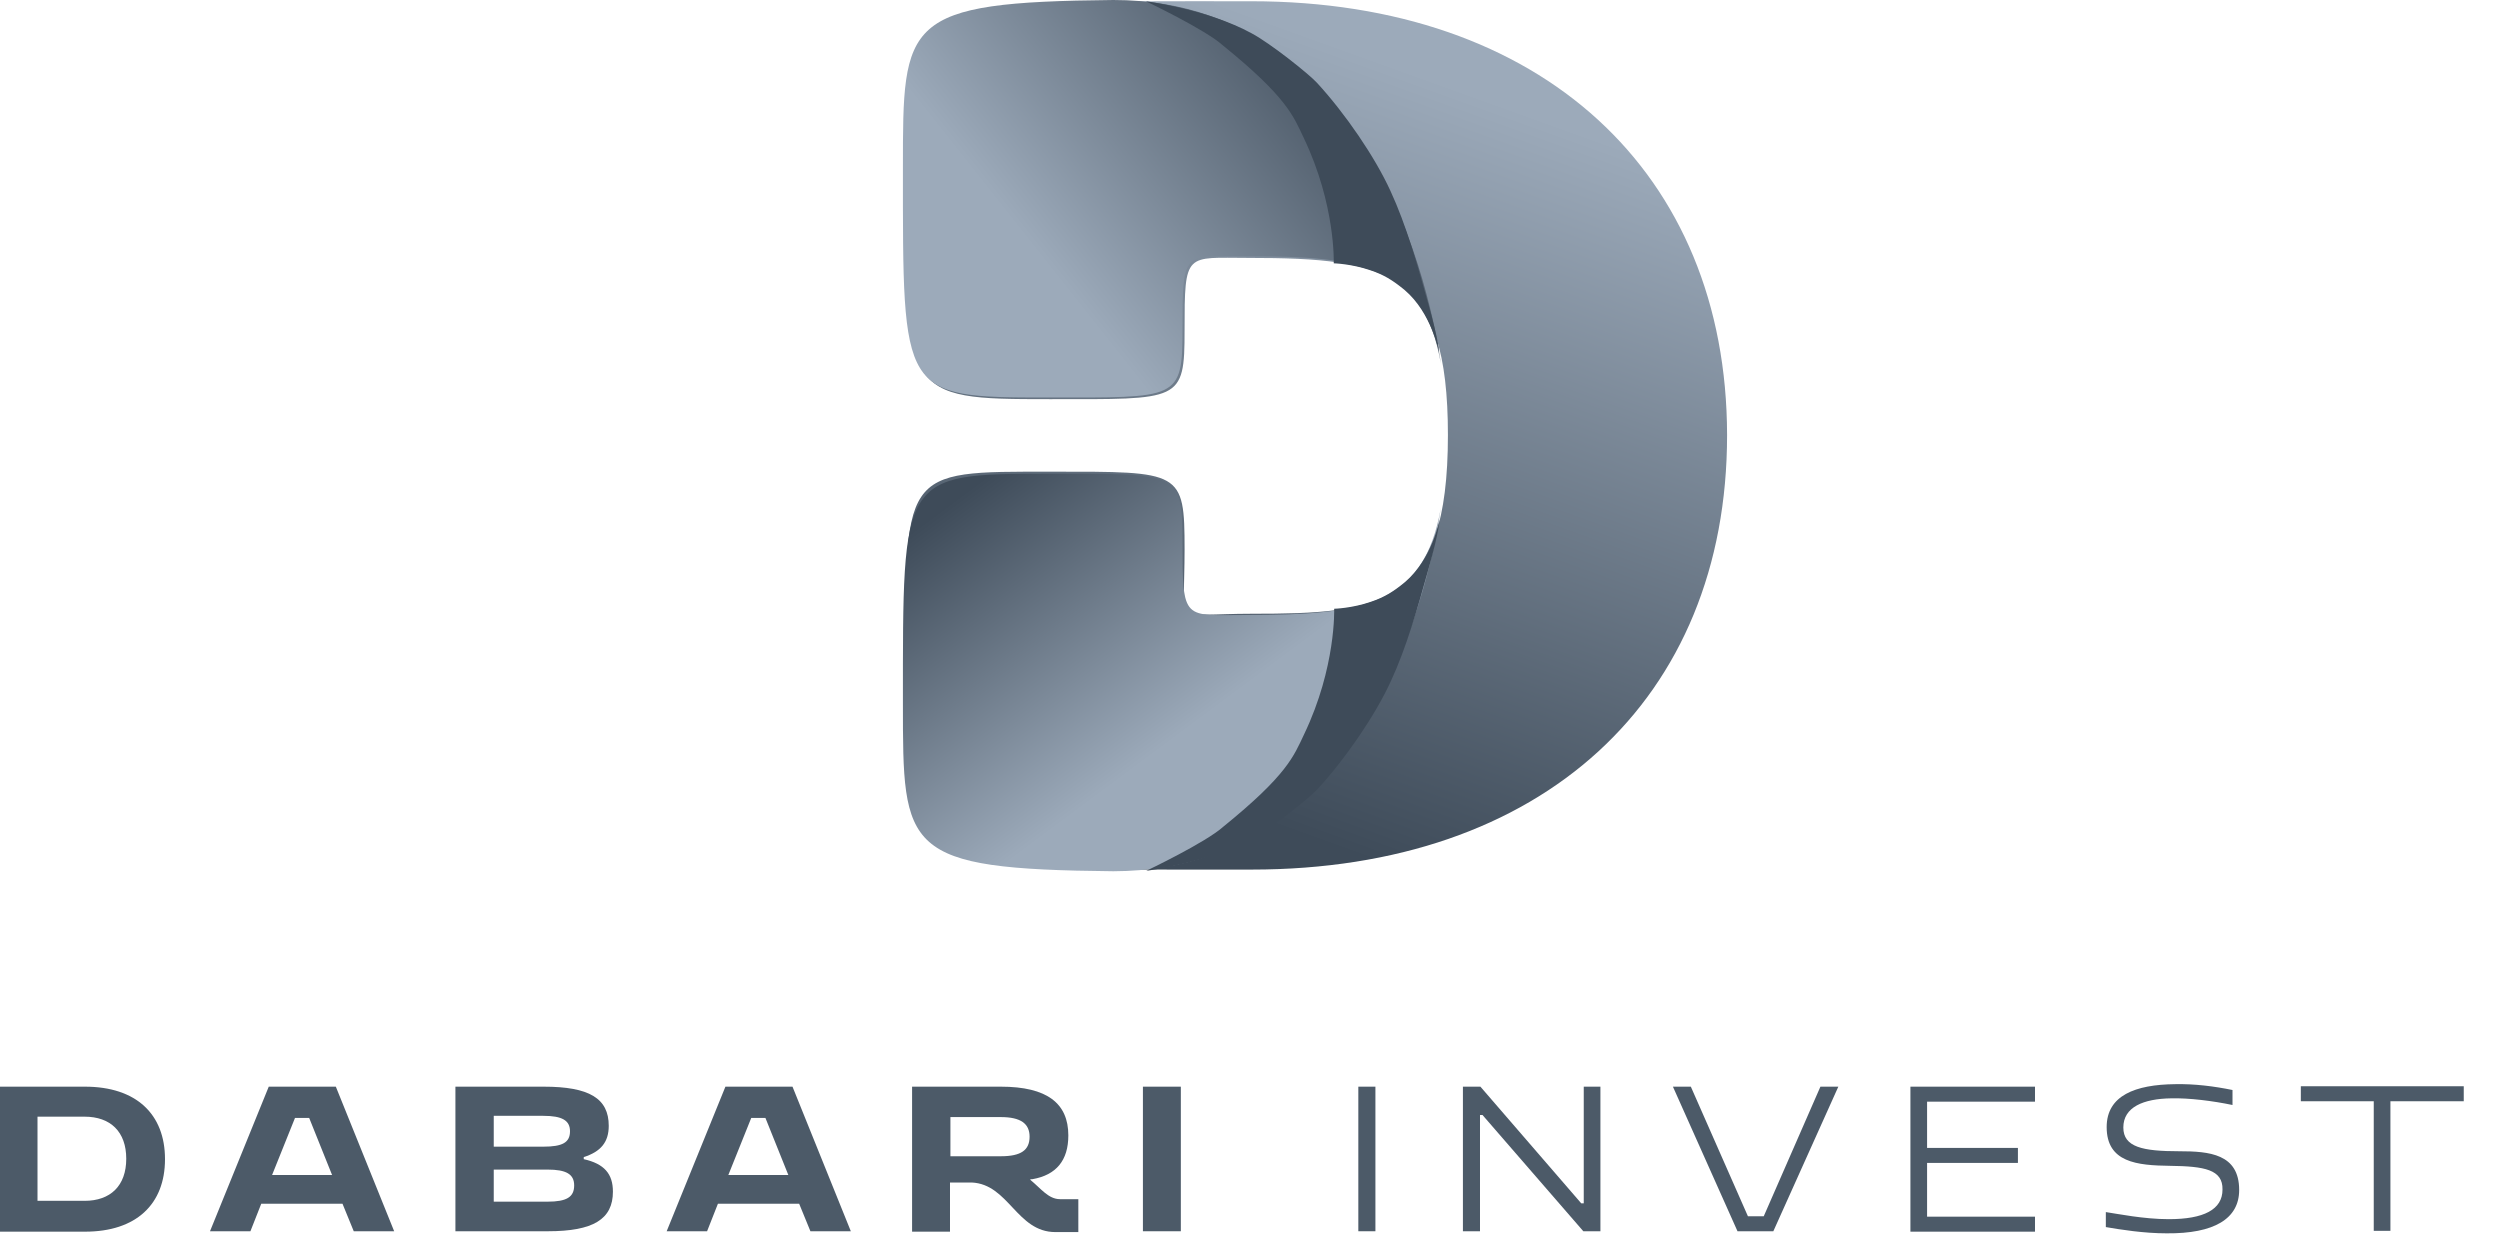 <svg width="60" height="30" viewBox="0 0 60 30" fill="none" xmlns="http://www.w3.org/2000/svg">
<path d="M30.03 0.03C21.7 0.03 21.72 -0.11 21.72 4.07C21.72 9.54 21.66 9.58 25.19 9.58C28.33 9.58 28.43 9.65 28.43 7.93C28.43 6.02 28.45 6.19 29.97 6.19C33.33 6.19 34.75 6.52 34.75 10.44C34.75 14.57 33.14 14.73 30.04 14.73C28.15 14.73 28.43 15.05 28.43 13.19C28.43 11.29 28.35 11.32 25.25 11.32C21.57 11.32 21.73 11.23 21.73 16.42C21.73 21.04 21.68 20.87 30.04 20.87C37.01 20.87 41.45 16.79 41.45 10.44C41.44 4.14 37 0.03 30.03 0.03Z" fill="url(#paint0_linear_7_10158)"/>
<path d="M26.72 0C21.66 0.05 21.67 0.49 21.67 4.03C21.67 9.5 21.61 9.54 25.14 9.54C28.28 9.54 28.38 9.61 28.38 7.89C28.38 5.98 28.4 6.15 29.92 6.15C32.72 6.15 34.17 6.38 34.58 8.72C34.57 8.73 33.59 0 26.72 0Z" fill="url(#paint1_linear_7_10158)"/>
<path d="M26.72 20.91C21.66 20.86 21.67 20.42 21.67 16.88C21.67 11.41 21.61 11.37 25.14 11.37C28.28 11.37 28.38 11.3 28.38 13.02C28.38 14.93 28.4 14.76 29.92 14.76C32.72 14.76 34.17 14.53 34.58 12.19C34.57 12.17 33.59 20.9 26.72 20.91Z" fill="url(#paint2_linear_7_10158)"/>
<path d="M27.5 0.03C27.5 0.03 28.98 0.22 30.04 0.8C30.49 1.04 31.42 1.78 31.61 1.99C32.29 2.73 33 3.77 33.37 4.58C33.75 5.4 34.01 6.33 34.27 7.26C34.54 8.21 34.54 8.46 34.54 8.46C34.54 8.46 34.36 7.51 33.71 6.96C33.42 6.72 33.2 6.59 32.9 6.49C32.44 6.33 32.01 6.32 32.01 6.32C32.01 6.32 32.06 4.92 31.29 3.31C31.04 2.78 30.88 2.33 29.35 1.09C28.93 0.71 27.5 0.03 27.5 0.03Z" fill="#3E4B59"/>
<path d="M27.51 20.9C27.51 20.9 28.99 20.71 30.05 20.13C30.5 19.89 31.43 19.15 31.62 18.94C32.3 18.2 33.01 17.16 33.38 16.35C33.76 15.53 34.02 14.6 34.28 13.67C34.55 12.72 34.55 12.47 34.55 12.47C34.55 12.47 34.37 13.42 33.72 13.97C33.43 14.21 33.21 14.34 32.91 14.44C32.45 14.6 32.02 14.61 32.02 14.61C32.02 14.61 32.07 16.01 31.3 17.62C31.05 18.15 30.89 18.6 29.36 19.84C28.94 20.22 27.51 20.9 27.51 20.9Z" fill="#3E4B59"/>
<path d="M0 26.08H2.04C3.27 26.08 3.96 26.74 3.96 27.82C3.96 28.9 3.27 29.56 2.04 29.56H0V26.08ZM0.9 26.81V28.82H2.03C2.65 28.82 3.03 28.46 3.03 27.81C3.03 27.16 2.65 26.8 2.03 26.8H0.9V26.81Z" fill="#4C5A68"/>
<path d="M6.45 26.08H8.06L9.46 29.55H8.49L8.22 28.89H6.27L6.01 29.55H5.04L6.45 26.08ZM7.97 28.2L7.42 26.83H7.08L6.53 28.2H7.97Z" fill="#4C5A68"/>
<path d="M10.94 26.08H13.05C14.14 26.08 14.61 26.36 14.61 27.02C14.61 27.41 14.42 27.64 14.01 27.77V27.82C14.5 27.93 14.71 28.17 14.71 28.6C14.71 29.26 14.24 29.55 13.15 29.55H10.93V26.08H10.94ZM11.85 26.78V27.52H13.04C13.5 27.52 13.68 27.42 13.68 27.15C13.68 26.89 13.49 26.78 13.04 26.78H11.85ZM11.85 28.07V28.84H13.14C13.6 28.84 13.78 28.73 13.78 28.45C13.78 28.18 13.59 28.07 13.14 28.07H11.85Z" fill="#4C5A68"/>
<path d="M17.41 26.08H19.02L20.42 29.55H19.45L19.18 28.89H17.23L16.97 29.55H16L17.41 26.08ZM18.92 28.2L18.37 26.83H18.03L17.48 28.2H18.92Z" fill="#4C5A68"/>
<path d="M21.9 26.08H24.02C25.13 26.08 25.64 26.48 25.64 27.25C25.64 27.85 25.35 28.2 24.78 28.3C24.76 28.3 24.74 28.3 24.72 28.31C24.98 28.52 25.16 28.78 25.44 28.78H25.88V29.57H25.33C24.4 29.57 24.21 28.42 23.32 28.38H22.8V29.56H21.89V26.08H21.9ZM22.81 26.81V27.75H24.02C24.51 27.75 24.71 27.6 24.71 27.28C24.71 26.97 24.5 26.81 24.02 26.81H22.81Z" fill="#4C5A68"/>
<path d="M27.43 26.08H28.34V29.55H27.43V26.08Z" fill="#4C5A68"/>
<path d="M32.6 26.08H33.01V29.55H32.6V26.08Z" fill="#4C5A68"/>
<path d="M35.12 26.08H35.53L37.95 28.88H38.01V26.08H38.41V29.55H38L35.58 26.76H35.52V29.55H35.11V26.08H35.12Z" fill="#4C5A68"/>
<path d="M40.15 26.08H40.58L41.95 29.19H42.33L43.69 26.08H44.12L42.56 29.55H41.7L40.15 26.08Z" fill="#4C5A68"/>
<path d="M45.85 26.08H48.84V26.44H46.25V27.55H48.43V27.91H46.25V29.2H48.84V29.56H45.85V26.08Z" fill="#4C5A68"/>
<path d="M52.08 27.98C51.29 27.97 50.56 27.9 50.56 27.05C50.56 26.29 51.25 26.03 52.2 26.02C52.67 26.01 53.14 26.07 53.58 26.16V26.52C53.1 26.42 52.54 26.35 52.11 26.36C51.44 26.37 50.96 26.57 50.96 27.06C50.96 27.53 51.42 27.63 52.3 27.63C53.02 27.63 53.74 27.69 53.74 28.56C53.74 29.25 53.14 29.61 52 29.6C51.45 29.6 50.89 29.51 50.54 29.45V29.09C50.81 29.13 51.45 29.26 52.05 29.26C52.89 29.26 53.34 29.03 53.34 28.55C53.35 28.07 52.91 27.99 52.08 27.98Z" fill="#4C5A68"/>
<path d="M56.98 26.43H55.22V26.07H59.13V26.43H57.37V29.54H56.97V26.43H56.98Z" fill="#4C5A68"/>
<defs>
<linearGradient id="paint0_linear_7_10158" x1="27.457" y1="18.708" x2="33.612" y2="1.612" gradientUnits="userSpaceOnUse">
<stop stop-color="#3E4B59"/>
<stop offset="1" stop-color="#9CAABA"/>
</linearGradient>
<linearGradient id="paint1_linear_7_10158" x1="32.848" y1="1.22" x2="25.599" y2="6.959" gradientUnits="userSpaceOnUse">
<stop stop-color="#3E4B59"/>
<stop offset="1" stop-color="#9CAABA"/>
</linearGradient>
<linearGradient id="paint2_linear_7_10158" x1="24.449" y1="10.859" x2="29.074" y2="17.07" gradientUnits="userSpaceOnUse">
<stop stop-color="#3E4B59"/>
<stop offset="1" stop-color="#9CAABA"/>
</linearGradient>
</defs>
</svg>
